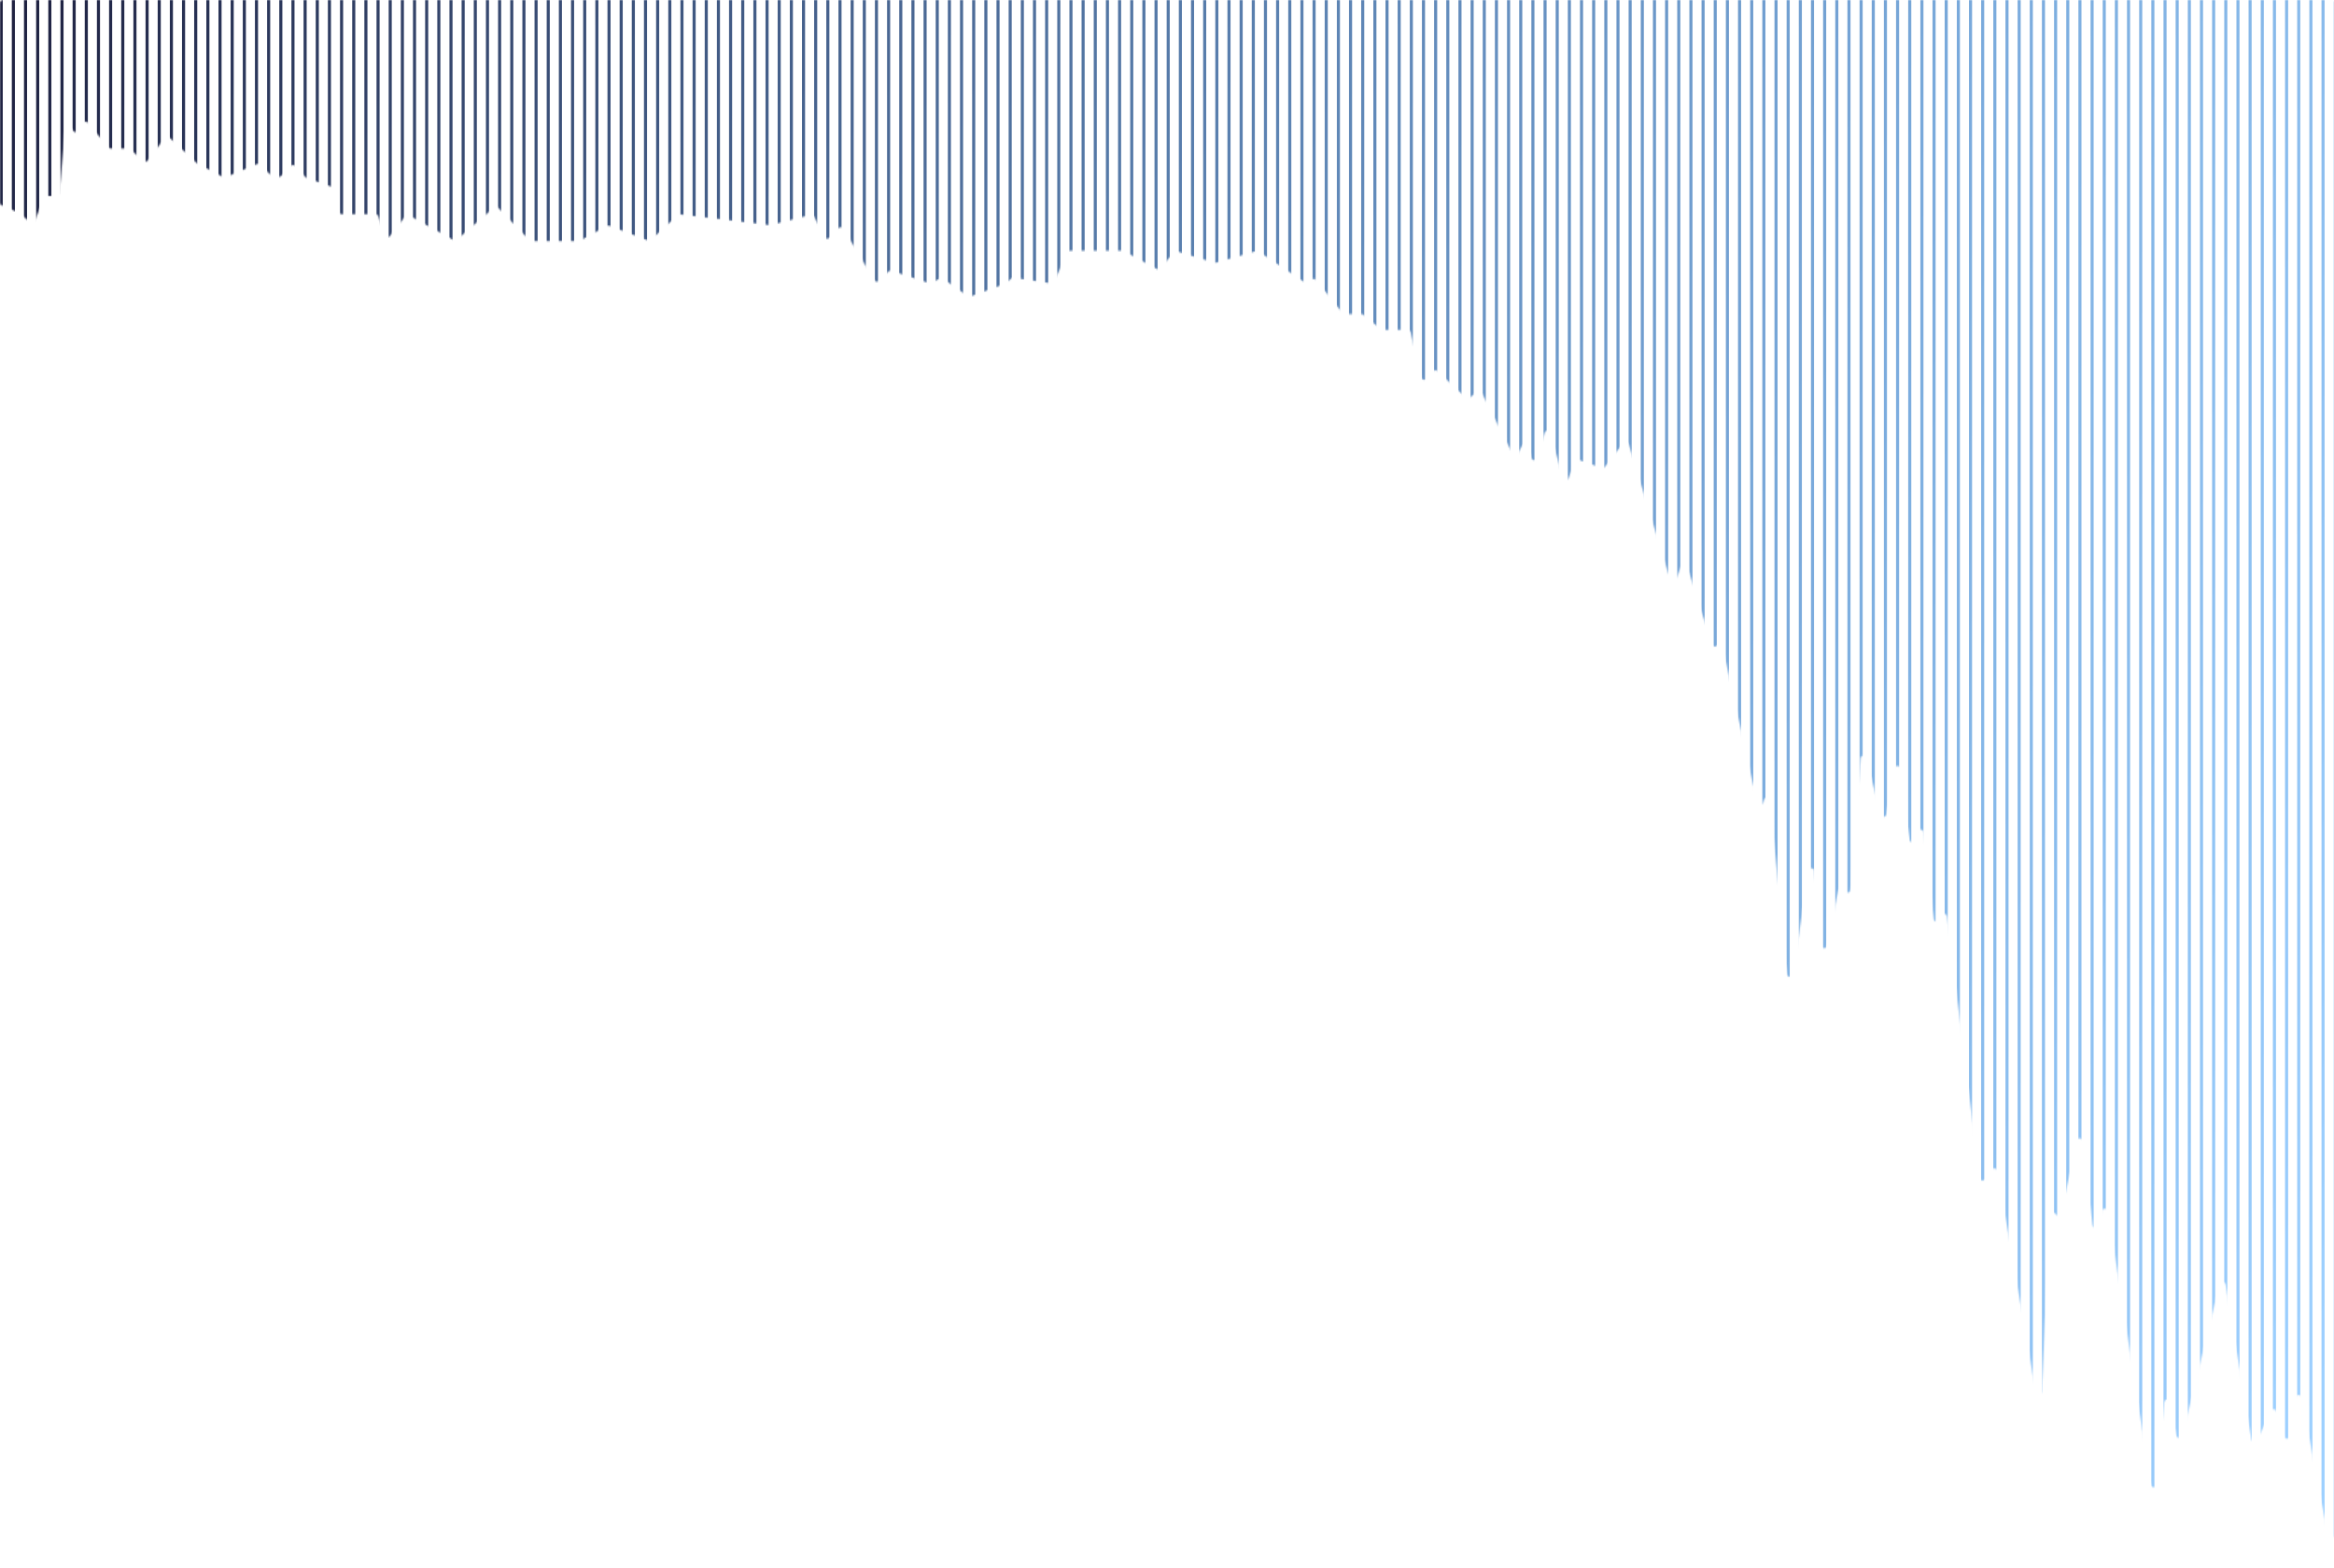 <svg width="1512" height="1016" viewBox="0 0 1512 1016" fill="none" xmlns="http://www.w3.org/2000/svg">
<mask id="mask0_642_14352" style="mask-type:alpha" maskUnits="userSpaceOnUse" x="0" y="0" width="1512" height="997">
<path d="M13.284 138.719L3.13 133.53C2.848 133.386 2.536 133.31 2.219 133.31H2C0.895 133.31 0 132.415 0 131.31V2C0 0.895 0.895 -6.10352e-05 2 -6.10352e-05L1510 6.10352e-05C1511.1 6.10352e-05 1512 0.896 1512 2V994.757C1512 997.184 1508.49 997.515 1508.03 995.13L1491.02 905.588C1490.6 903.367 1487.4 903.442 1487.08 905.681L1483.55 930.588C1483.25 932.705 1480.28 932.938 1479.66 930.893L1474.66 914.585C1474.12 912.821 1471.68 912.667 1470.92 914.35L1462.31 933.466C1461.5 935.27 1458.84 934.924 1458.52 932.973L1441.75 832.334C1441.39 830.19 1438.35 830.075 1437.84 832.187L1413.78 930.276C1413.27 932.376 1410.25 932.278 1409.87 930.148L1406.04 908.529C1405.63 906.229 1402.29 906.373 1402.08 908.699L1397.31 961.937C1397.1 964.286 1393.71 964.398 1393.34 962.068L1365.6 784.902C1365.26 782.725 1362.16 782.618 1361.67 784.766L1359.55 794.076C1359.05 796.266 1355.87 796.096 1355.61 793.865L1349.2 739.394C1348.94 737.145 1345.73 736.999 1345.26 739.214L1335.34 786.159C1334.96 787.928 1332.61 788.305 1331.7 786.741C1330.71 785.037 1328.11 785.671 1328.02 787.638L1322.7 901.491C1322.59 903.879 1319.14 904.094 1318.74 901.738L1294.03 758.792C1293.73 757.048 1291.48 756.526 1290.44 757.961L1285.94 764.188C1284.87 765.661 1282.56 765.066 1282.33 763.263L1261.34 593.912C1261.08 591.807 1258.15 591.503 1257.46 593.51L1256.63 595.933C1255.94 597.946 1253 597.634 1252.75 595.521L1246.07 539.274C1245.8 537.018 1242.58 536.885 1242.12 539.111L1241.06 544.33C1240.61 546.544 1237.41 546.429 1237.12 544.187L1231.16 498.106C1230.86 495.835 1227.6 495.76 1227.2 498.015L1221.96 527.73C1221.59 529.866 1218.56 529.959 1218.05 527.851L1209.22 491.174C1208.69 488.958 1205.46 489.217 1205.29 491.491L1198.81 576.659C1198.64 578.774 1195.73 579.216 1194.95 577.244L1194.69 576.578C1193.95 574.728 1191.26 574.968 1190.87 576.918L1183.59 612.835C1183.14 615.096 1179.85 614.913 1179.64 612.615L1175.35 564.436C1175.14 562.073 1171.72 561.978 1171.38 564.326L1161.62 631.351C1161.28 633.688 1157.88 633.608 1157.65 631.258L1146.65 518.75C1146.44 516.61 1143.46 516.262 1142.76 518.296L1142.11 520.202C1141.46 522.114 1138.7 521.96 1138.27 519.987L1115.87 419.021C1115.51 417.394 1113.41 416.927 1112.39 418.248C1111.42 419.505 1109.44 419.154 1108.96 417.64L1092.91 366.744C1092.34 364.938 1089.82 364.861 1089.14 366.629L1085.71 375.578C1085.02 377.354 1082.48 377.266 1081.93 375.447L1055.05 287.687C1054.58 286.132 1052.54 285.765 1051.55 287.055L1039.67 302.542C1039.15 303.23 1038.24 303.5 1037.42 303.211L1022.8 298.033C1021.78 297.672 1020.65 298.188 1020.26 299.197L1016.14 309.845C1015.44 311.646 1012.85 311.511 1012.35 309.647L1004.47 280.618C1003.94 278.666 1001.18 278.644 1000.62 280.588L995.925 296.86C995.366 298.801 992.609 298.783 992.075 296.834L989.895 288.877C989.415 287.125 987.037 286.869 986.195 288.478L983.335 293.939C982.58 295.38 980.51 295.365 979.777 293.912L959.937 254.594C959.37 253.469 957.917 253.143 956.923 253.917L952.087 257.683C951.311 258.288 950.21 258.238 949.491 257.565L931.198 240.441C930.366 239.663 929.053 239.735 928.312 240.601L924.138 245.477C923.072 246.722 921.043 246.227 920.67 244.631L913.826 215.315C913.615 214.41 912.808 213.77 911.879 213.77H895.818C895.353 213.77 894.903 213.608 894.545 213.313L883.229 203.973C882.871 203.677 882.421 203.515 881.956 203.515H871.212C870.604 203.515 870.029 203.239 869.65 202.764L852.601 181.425C851.908 180.558 850.641 180.421 849.779 181.12L847.627 182.866C846.946 183.418 845.985 183.463 845.256 182.976L815.381 163.012C814.892 162.685 814.284 162.59 813.719 162.752L787.628 170.222C787.258 170.329 786.864 170.325 786.496 170.213L762.417 162.888C761.64 162.651 760.796 162.909 760.283 163.54L751.915 173.83C751.308 174.577 750.255 174.785 749.409 174.325L728.086 162.74C727.793 162.58 727.465 162.497 727.131 162.497H693.272C692.489 162.497 691.778 162.954 691.453 163.666L682.888 182.426C682.518 183.236 681.656 183.704 680.774 183.573L656.734 179.991C656.139 179.902 655.536 180.086 655.091 180.492L651.764 183.529C651.571 183.705 651.346 183.841 651.101 183.93L628.689 192.112C628.072 192.338 627.384 192.245 626.848 191.866L610.91 180.582C610.279 180.135 609.448 180.092 608.775 180.47L603.622 183.364C603.133 183.639 602.552 183.696 602.019 183.521L577.556 175.502C576.838 175.266 576.049 175.456 575.516 175.991L569.555 181.975C568.635 182.899 567.092 182.71 566.422 181.592L546.409 148.191C545.728 147.056 544.152 146.883 543.242 147.843L537.298 154.112C536.342 155.12 534.676 154.87 534.056 153.627L527.409 140.281C526.989 139.436 526.034 139.001 525.12 139.236L499.502 145.838C499.261 145.9 499.012 145.917 498.765 145.887L440.629 138.941C440.05 138.872 439.469 139.059 439.04 139.454L421.719 155.352C421.162 155.863 420.364 156.017 419.657 155.748L394.672 146.262C394.119 146.053 393.503 146.098 392.987 146.386L375.888 155.932C375.59 156.099 375.255 156.186 374.913 156.186H344.41C343.868 156.186 343.35 155.967 342.973 155.577L322.729 134.668C321.991 133.906 320.787 133.853 319.985 134.546L296.001 155.274C295.367 155.822 294.458 155.916 293.724 155.51L265.111 139.661C264.249 139.184 263.168 139.405 262.563 140.182L252.46 153.166C251.468 154.441 249.452 154.074 248.972 152.532L245.145 140.238C244.885 139.402 244.111 138.832 243.235 138.832H221.47C220.529 138.832 219.716 138.177 219.515 137.258L216.314 122.566C216.167 121.89 215.68 121.338 215.027 121.107L198.723 115.335C198.413 115.225 198.135 115.041 197.913 114.798L191.309 107.565C190.44 106.613 188.908 106.719 188.122 107.741C185.62 110.996 181.803 115.168 179.344 115.168C176.656 115.168 171.78 110.187 168.958 106.863C168.38 106.182 167.432 105.939 166.608 106.282L146.185 114.803C145.632 115.034 145.005 115.005 144.477 114.724L127.719 105.826C127.564 105.743 127.421 105.641 127.292 105.522L109.673 89.084C108.801 88.27 107.416 88.395 106.704 89.352L95.827 103.964C95.13 104.901 93.783 105.044 92.905 104.274L84.296 96.732C83.931 96.412 83.463 96.236 82.978 96.236H71.706C71.11 96.236 70.545 95.97 70.165 95.511L56.931 79.517C56.043 78.444 54.358 78.585 53.66 79.79L50.814 84.701C50.06 86.001 48.196 86.037 47.393 84.767L45.844 82.318C44.821 80.699 42.327 81.305 42.161 83.213L38.513 125.173C38.423 126.207 37.557 127 36.52 127H30.021C29.185 127 28.437 127.52 28.146 128.304L22.617 143.21C22.13 144.523 20.478 144.942 19.424 144.018L13.691 138.996C13.568 138.887 13.431 138.794 13.284 138.719Z" fill="#75EFEF"/>
</mask>
<g mask="url(#mask0_642_14352)">
<path d="M0.787 1078L0.787 0M8.662 1078L8.662 0M16.537 1078L16.537 0M24.412 1078L24.412 0M32.287 1078L32.287 0M40.162 1078L40.162 0M48.037 1078L48.037 0M55.912 1078L55.912 0M63.787 1078L63.787 0M71.662 1078L71.662 0M79.537 1078L79.537 0M87.412 1078L87.412 0M95.287 1078L95.287 0M103.162 1078L103.162 0M111.037 1078L111.037 0M118.912 1078L118.912 0M126.787 1078L126.787 0M134.662 1078L134.662 0M142.537 1078L142.537 0M150.412 1078L150.412 0M158.287 1078L158.287 0M166.162 1078L166.162 0M174.037 1078L174.037 0M181.912 1078L181.912 0M189.787 1078L189.787 0M197.662 1078L197.662 0M205.537 1078L205.537 0M213.412 1078L213.412 0M221.287 1078L221.287 0M229.162 1078L229.162 0M237.037 1078L237.037 0M244.912 1078L244.912 0M252.787 1078L252.787 0M260.662 1078L260.662 0M268.537 1078L268.537 0M276.412 1078L276.412 0M284.287 1078L284.287 0M292.162 1078L292.162 0M300.037 1078L300.037 0M307.912 1078L307.912 0M315.787 1078L315.787 0M323.662 1078L323.662 0M331.537 1078L331.537 0M339.412 1078L339.412 0M347.287 1078L347.287 0M355.162 1078L355.162 0M363.037 1078L363.037 0M370.912 1078L370.912 0M378.787 1078L378.787 0M386.662 1078L386.662 0M394.537 1078L394.537 0M402.412 1078L402.412 0M410.287 1078L410.287 0M418.162 1078L418.162 0M426.037 1078L426.037 0M433.912 1078L433.912 0M441.787 1078L441.787 0M449.662 1078L449.662 0M457.537 1078L457.537 0M465.412 1078L465.412 0M473.287 1078L473.287 0M481.162 1078L481.162 0M489.037 1078L489.037 0M496.912 1078L496.912 0M504.787 1078L504.787 0M512.662 1078L512.662 0M520.537 1078L520.537 0M528.412 1078L528.412 0M536.287 1078L536.287 0M544.162 1078L544.162 0M552.037 1078L552.037 0M559.912 1078L559.912 0M567.787 1078L567.787 0M575.662 1078L575.662 0M583.537 1078L583.537 0M591.412 1078L591.412 0M599.287 1078L599.287 0M607.162 1078L607.162 0M615.037 1078L615.037 0M622.912 1078L622.912 0M630.787 1078L630.787 0M638.662 1078L638.662 0M646.537 1078L646.537 0M654.412 1078L654.412 0M662.287 1078L662.287 0M670.162 1078L670.162 0M678.037 1078L678.037 0M685.912 1078L685.912 0M693.787 1078L693.787 0M701.662 1078L701.662 0M709.537 1078L709.537 0M717.412 1078L717.412 0M725.287 1078L725.287 0M733.162 1078L733.162 0M741.037 1078L741.037 0M748.912 1078L748.912 0M756.787 1078L756.787 0M764.662 1078L764.662 0M772.537 1078L772.537 0M780.412 1078L780.412 0M788.287 1078L788.287 0M796.162 1078L796.162 0M804.037 1078L804.037 0M811.912 1078V0M819.787 1078V0M827.662 1078V0M835.537 1078V0M843.412 1078V0M851.287 1078V0M859.162 1078V0M867.037 1078V0M874.912 1078V0M882.787 1078V0M890.662 1078V0M898.537 1078V0M906.412 1078V0M914.287 1078V0M922.162 1078V0M930.037 1078V0M937.912 1078V0M945.787 1078V0M953.662 1078V0M961.537 1078V0M969.412 1078V0M977.287 1078V0M985.162 1078V0M993.037 1078V0M1000.91 1078V0M1008.79 1078V0M1016.66 1078V0M1024.54 1078V0M1032.41 1078V0M1040.29 1078V0M1048.16 1078V0M1056.04 1078V0M1063.91 1078V0M1071.79 1078V0M1079.66 1078V0M1087.54 1078V0M1095.41 1078V0M1103.29 1078V0M1111.16 1078V0M1119.04 1078V0M1126.91 1078V0M1134.79 1078V0M1142.66 1078V0M1150.54 1078V0M1158.41 1078V0M1166.29 1078V0M1174.16 1078V0M1182.04 1078V0M1189.91 1078V0M1197.79 1078V0M1205.66 1078V0M1213.54 1078V0M1221.41 1078V0M1229.29 1078V0M1237.16 1078V0M1245.04 1078V0M1252.91 1078V0M1260.79 1078V0M1268.66 1078V0M1276.54 1078V0M1284.41 1078V0M1292.29 1078V0M1300.16 1078V0M1308.04 1078V0M1315.91 1078V0M1323.79 1078V0M1331.66 1078V0M1339.54 1078V0M1347.41 1078V0M1355.29 1078V0M1363.16 1078V0M1371.04 1078V0M1378.91 1078V0M1386.79 1078V0M1394.66 1078V0M1402.54 1078V0M1410.41 1078V0M1418.29 1078V0M1426.16 1078V0M1434.04 1078V0M1441.91 1078V0M1449.79 1078V0M1457.66 1078V0M1465.54 1078V0M1473.41 1078V0M1481.29 1078V0M1489.16 1078V0M1497.04 1078V0M1504.91 1078V0M1512.79 1078V0" stroke="url(#paint0_linear_642_14352)" stroke-width="2"/>
</g>
<defs>
<linearGradient id="paint0_linear_642_14352" x1="1513.18" y1="912.928" x2="-118.53" y2="342.951" gradientUnits="userSpaceOnUse">
<stop offset="0.009" stop-color="#339DFF" stop-opacity="0.48"/>
<stop offset="1" stop-color="#1E203F"/>
</linearGradient>
</defs>
</svg>
